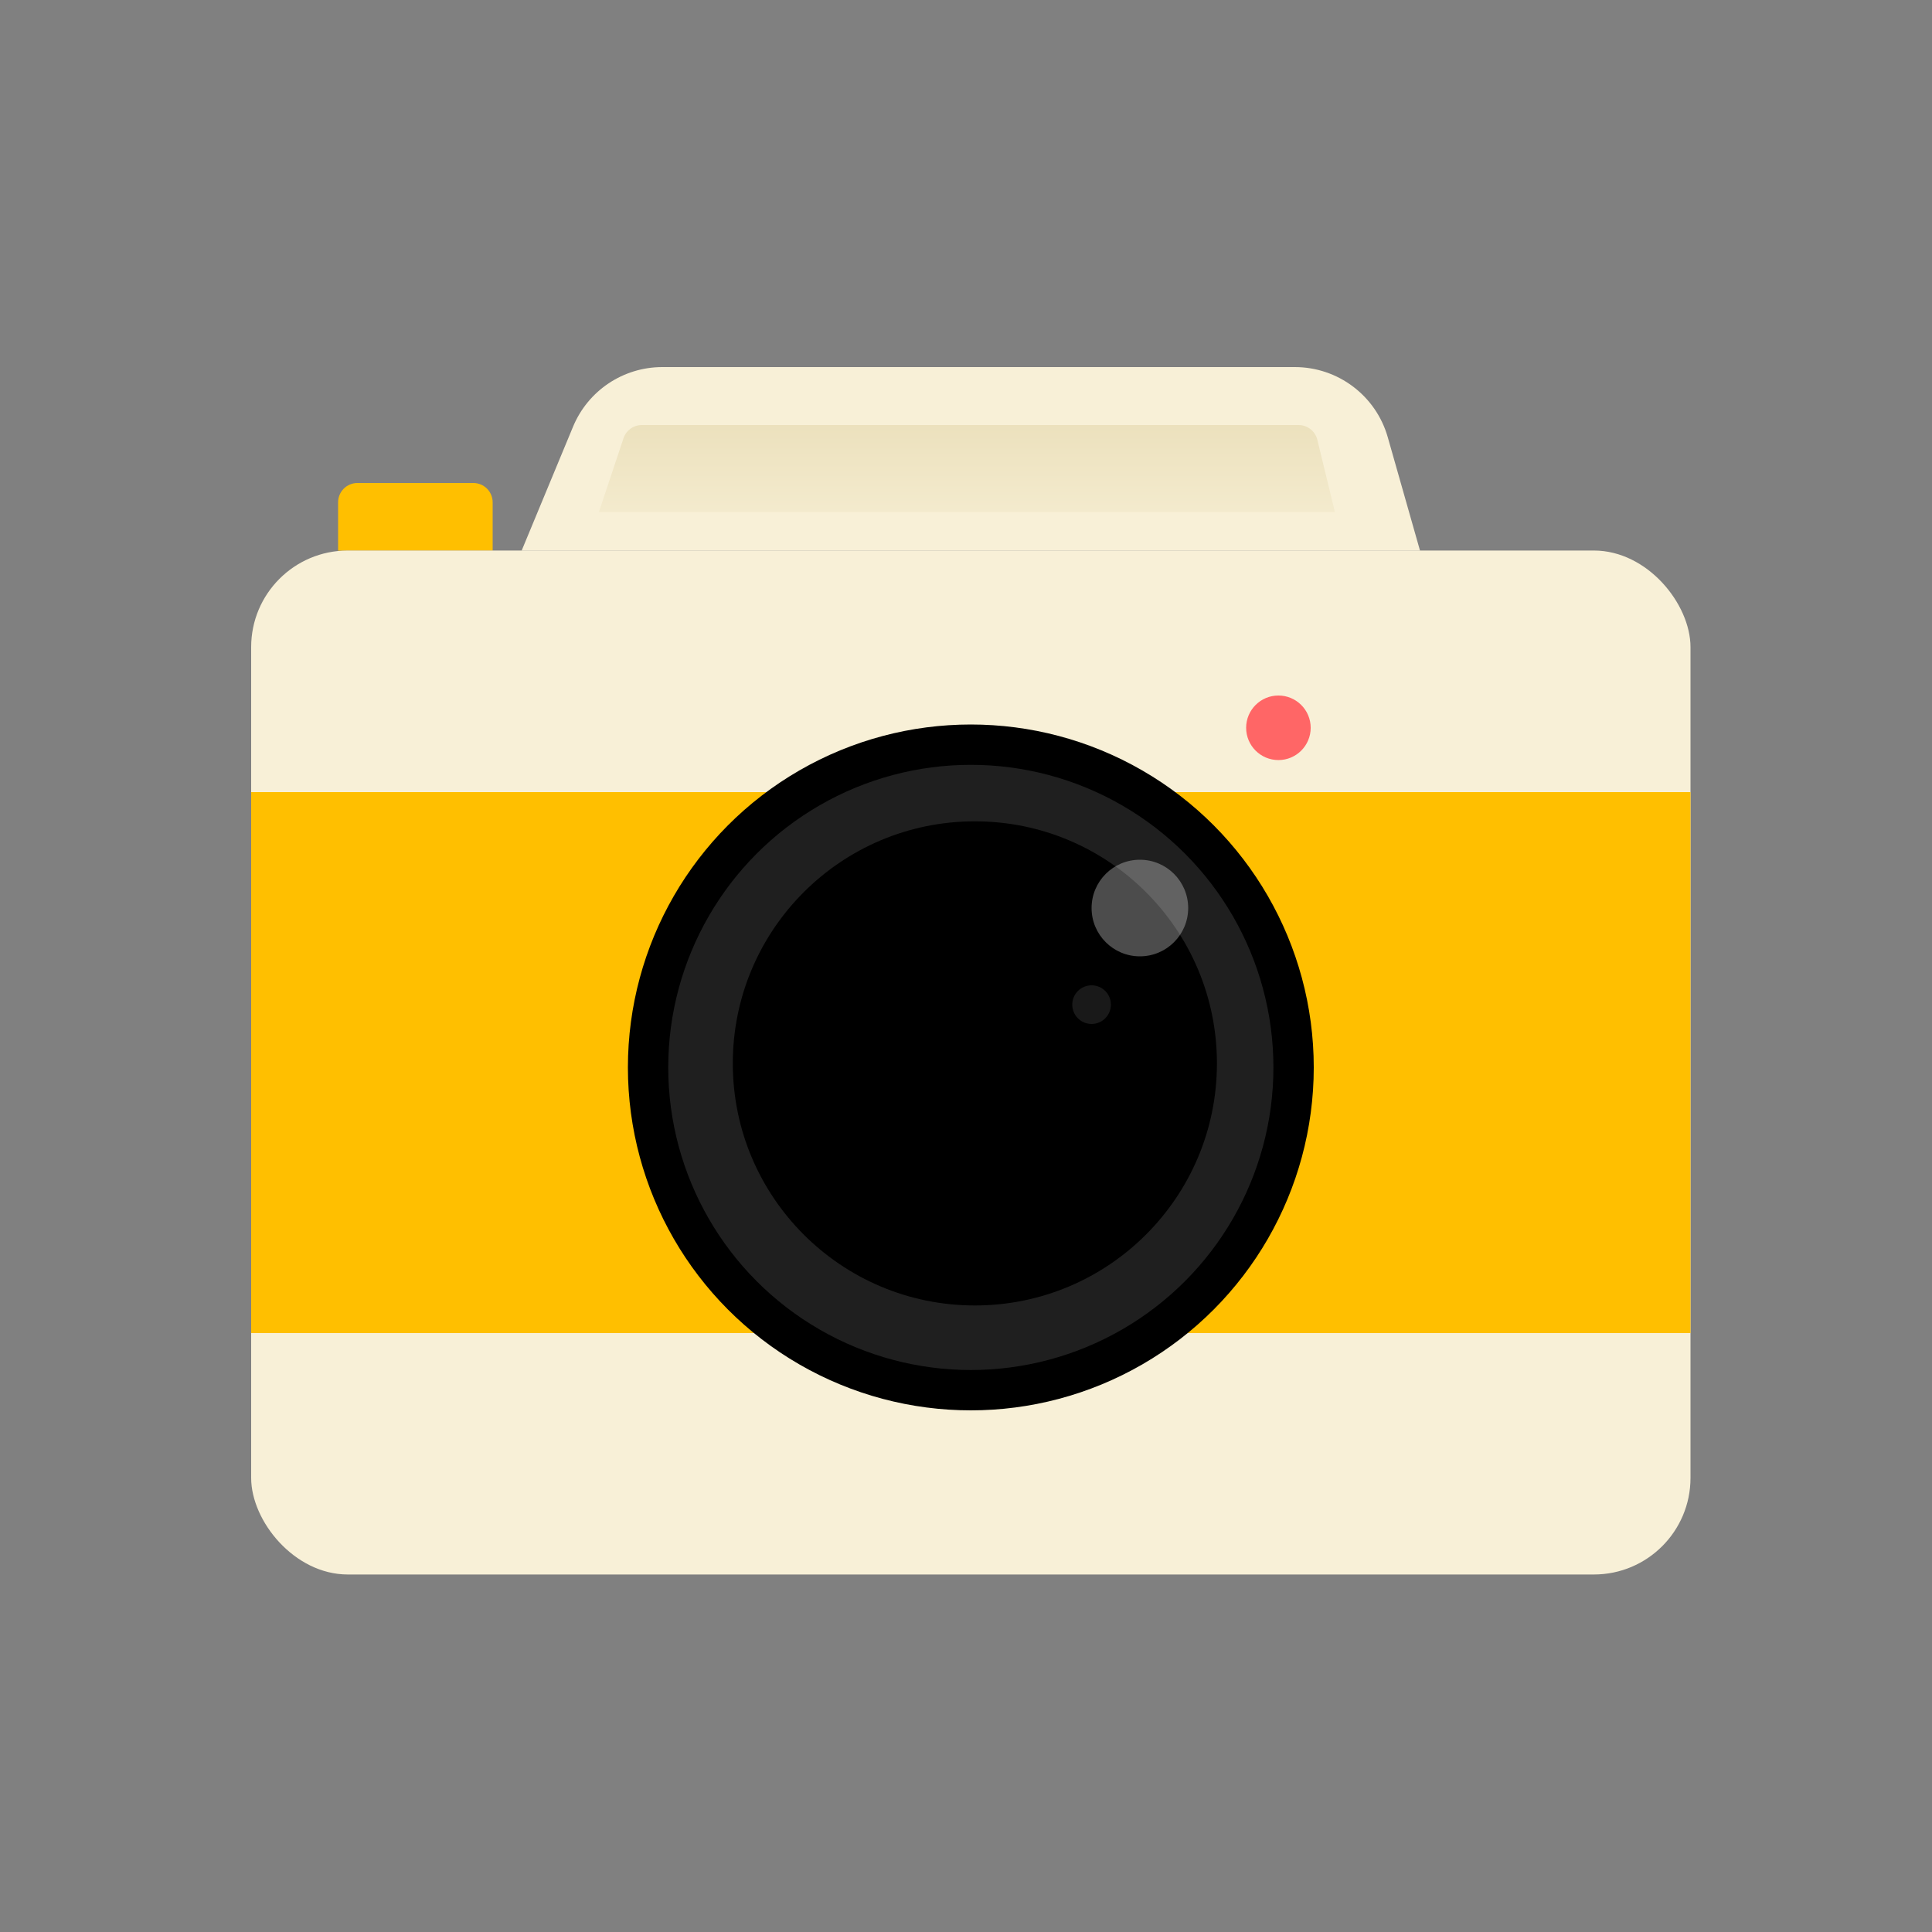 <svg width="200" height="200" viewBox="0 0 200 200" fill="none" xmlns="http://www.w3.org/2000/svg">
<rect x="0" y="0" width="200" height="200" fill="#808080" stroke="none"/>
<path d="M35 52C35 50.895 35.895 50 37 50H49C50.105 50 51 50.895 51 52V57H35V52Z" fill="#FFBF00"/>
<rect x="26" y="56.991" width="149" height="106" rx="10" fill="#F8F0D7"/>
<circle cx="132.341" cy="75.341" r="3.341" fill="#FF6666"/>
<rect x="26" y="82" width="149" height="56" fill="#FFBF00"/>
<circle cx="100.5" cy="110.5" r="33.412" fill="#1F1F1F" stroke="black" stroke-width="4.176"/>
<circle cx="100.918" cy="110.082" r="25.059" fill="black"/>
<circle cx="118" cy="94" r="5" fill="white" fill-opacity="0.3"/>
<circle cx="113" cy="104" r="2" fill="white" fill-opacity="0.1"/>
<path d="M59.323 44.169C60.872 40.434 64.517 38 68.559 38L134.043 38C138.513 38 142.439 40.965 143.662 45.264L147 57H54L59.323 44.169Z" fill="#F8F0D7"/>
<path d="M64.544 45.367C64.816 44.551 65.581 44 66.442 44H134.428C135.351 44 136.153 44.631 136.371 45.528L138.188 53H62L64.544 45.367Z" fill="url(#paint0_linear_746_2138)"/>
<defs>
<linearGradient id="paint0_linear_746_2138" x1="102" y1="44" x2="102" y2="58.5" gradientUnits="userSpaceOnUse">
<stop stop-color="#ECE1BD"/>
<stop offset="1" stop-color="#F8F0D7"/>
</linearGradient>
</defs>
</svg>
